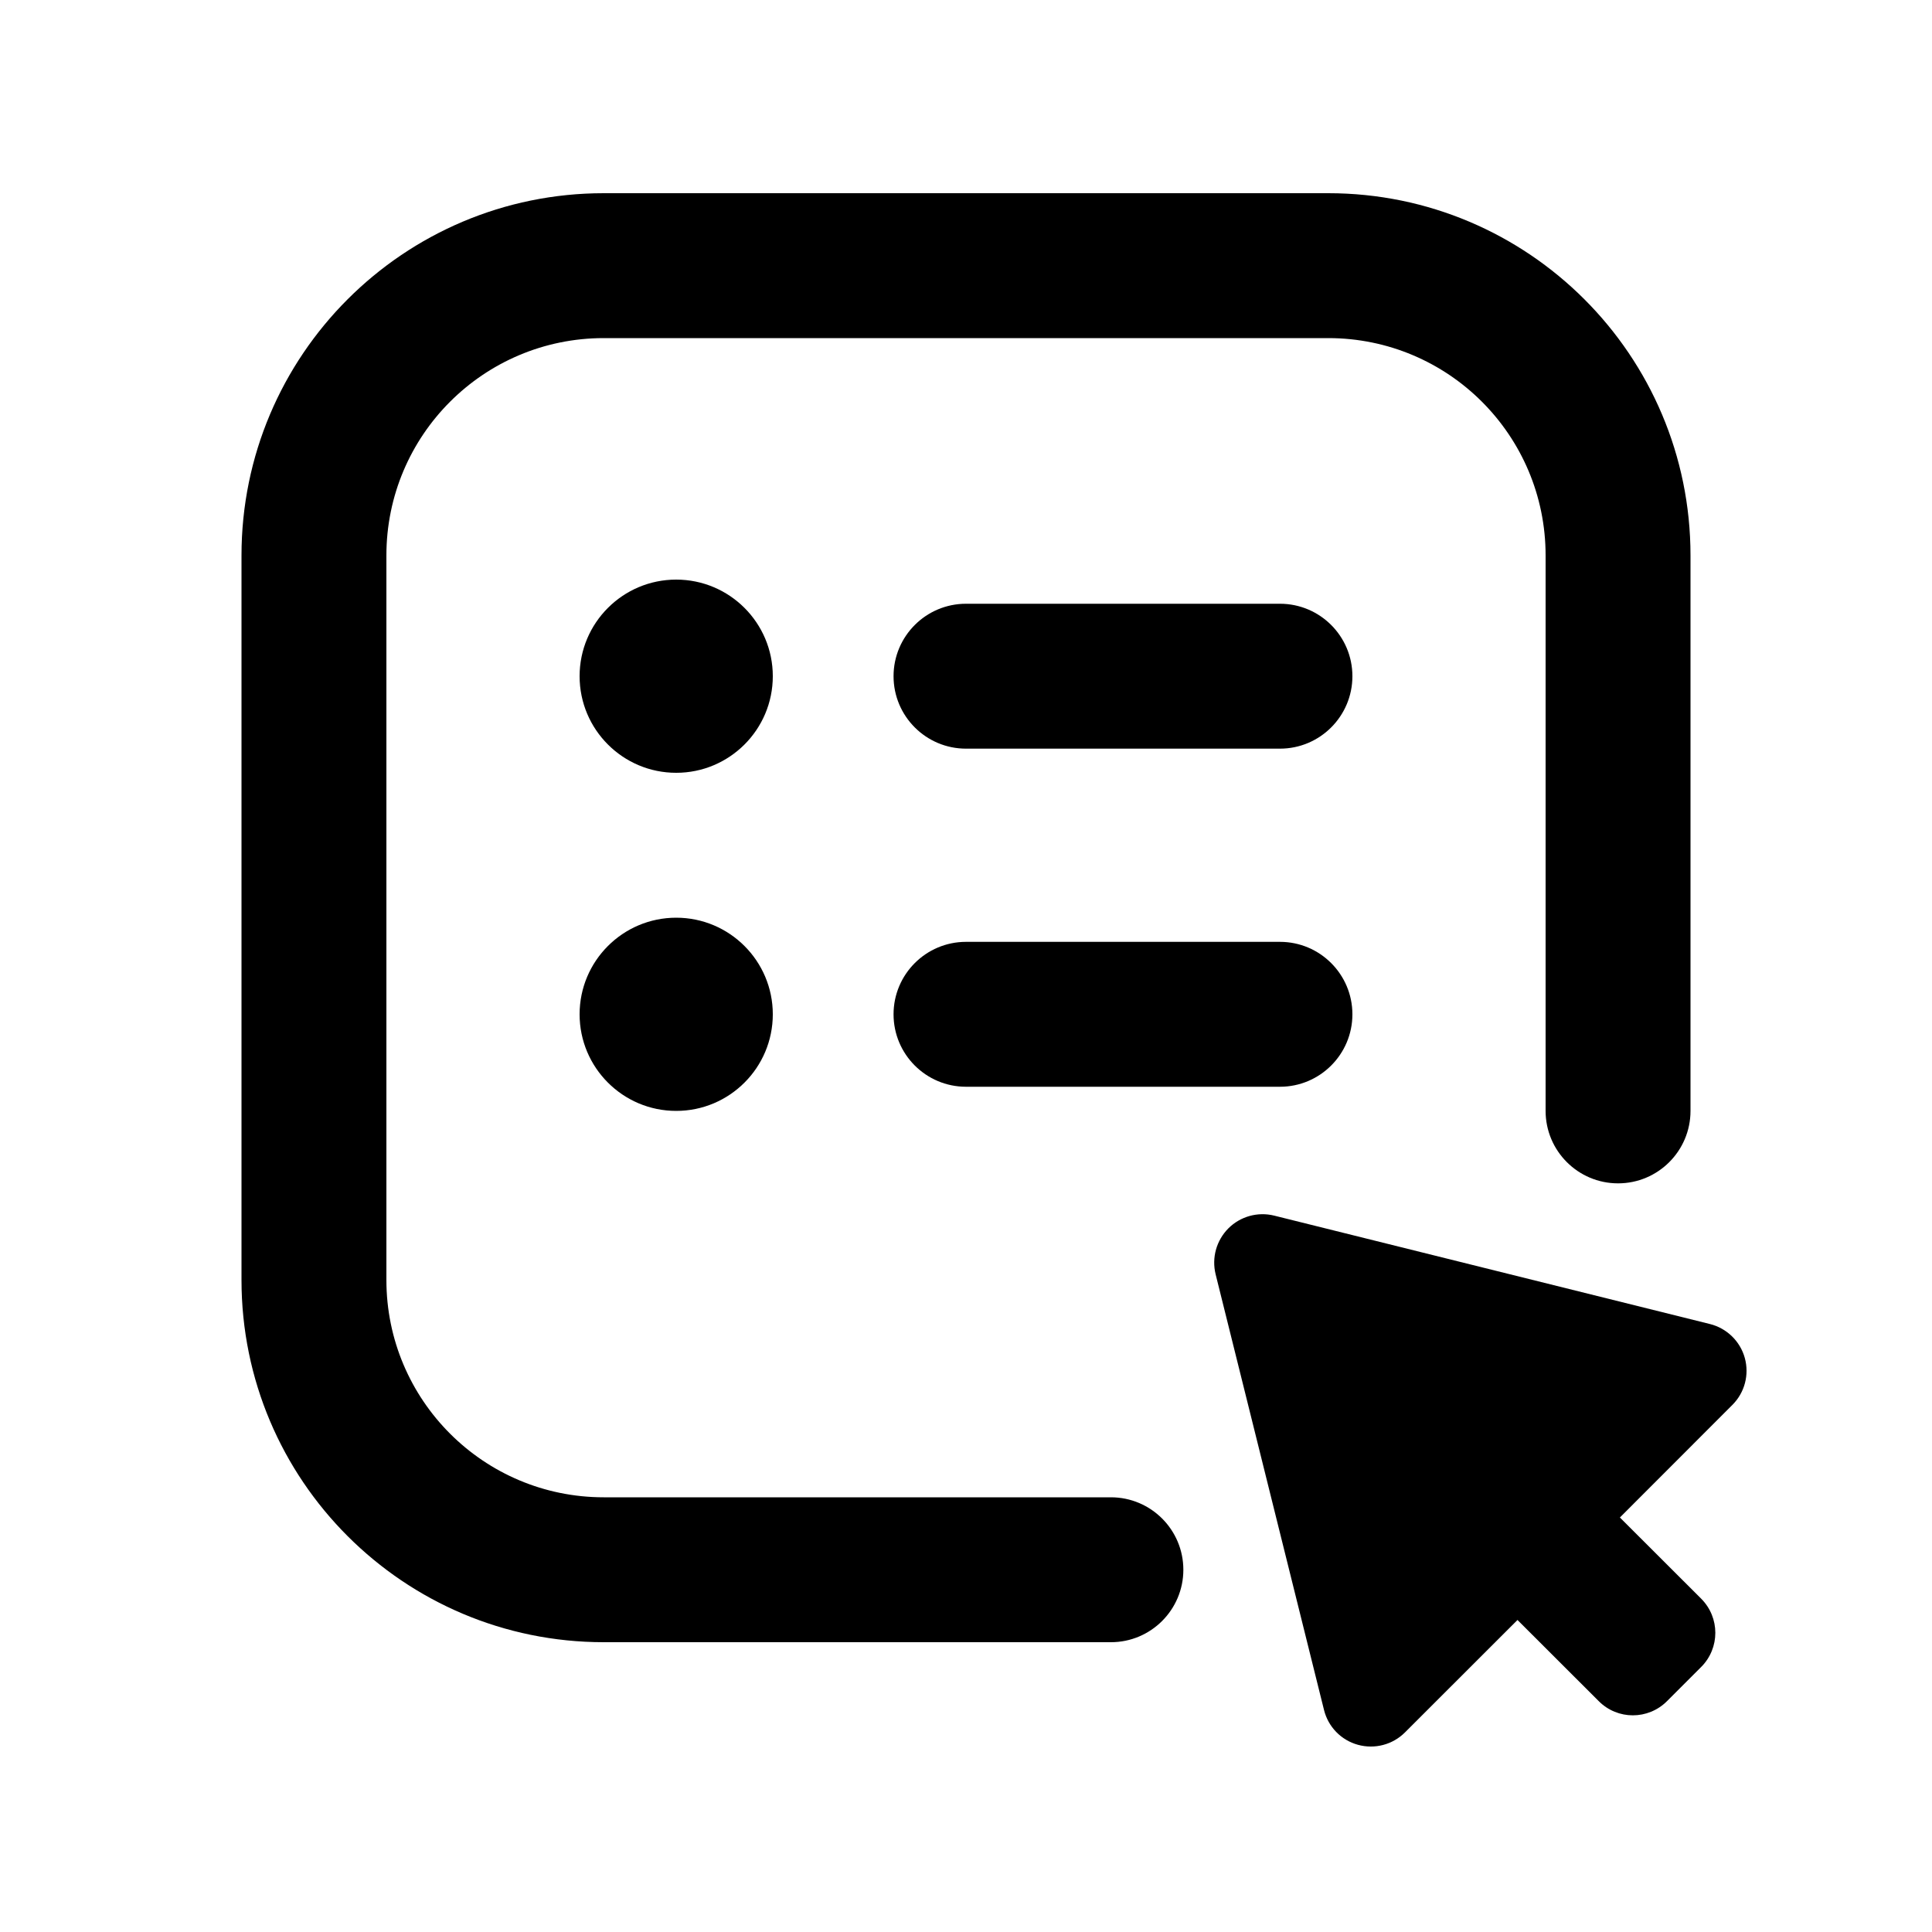 <svg xmlns="http://www.w3.org/2000/svg" viewBox="0 0 20 20"><path d="M16 5.75v5.75c0 .414.336.75.75.75s.75-.336.75-.75v-5.75c0-2.071-1.679-3.75-3.75-3.75h-7.5c-2.071 0-3.75 1.679-3.75 3.75v7.5c0 2.071 1.679 3.75 3.75 3.75h5.25c.414 0 .75-.336.75-.75s-.336-.75-.75-.75h-5.25c-1.243 0-2.25-1.007-2.25-2.25v-7.5c0-1.243 1.007-2.25 2.25-2.25h7.5c1.243 0 2.25 1.007 2.25 2.25Z"/><path d="M8 7c0 .552-.448 1-1 1s-1-.448-1-1 .448-1 1-1 1 .448 1 1Z"/><path d="M8 10.5c0 .552-.448 1-1 1s-1-.448-1-1 .448-1 1-1 1 .448 1 1Z"/><path d="M10 6.25c-.414 0-.75.336-.75.75s.336.75.75.75h3.25c.414 0 .75-.336.75-.75s-.336-.75-.75-.75h-3.25Z"/><path d="M9.25 10.5c0-.414.336-.75.75-.75h3.25c.414 0 .75.336.75.75s-.336.75-.75.75h-3.25c-.414 0-.75-.336-.75-.75Z"/><path d="M12.716 12.716c.124-.124.304-.174.474-.132l4.51 1.122c.175.043.314.178.362.351.048.174-.001.36-.129.487l-1.164 1.165.841.84c.196.196.196.512 0 .708l-.353.353c-.196.196-.512.196-.707 0l-.841-.84-1.165 1.164c-.127.127-.313.176-.487.128-.174-.048-.308-.186-.351-.361l-1.122-4.51c-.042-.171.008-.35.132-.475Z"/></svg>